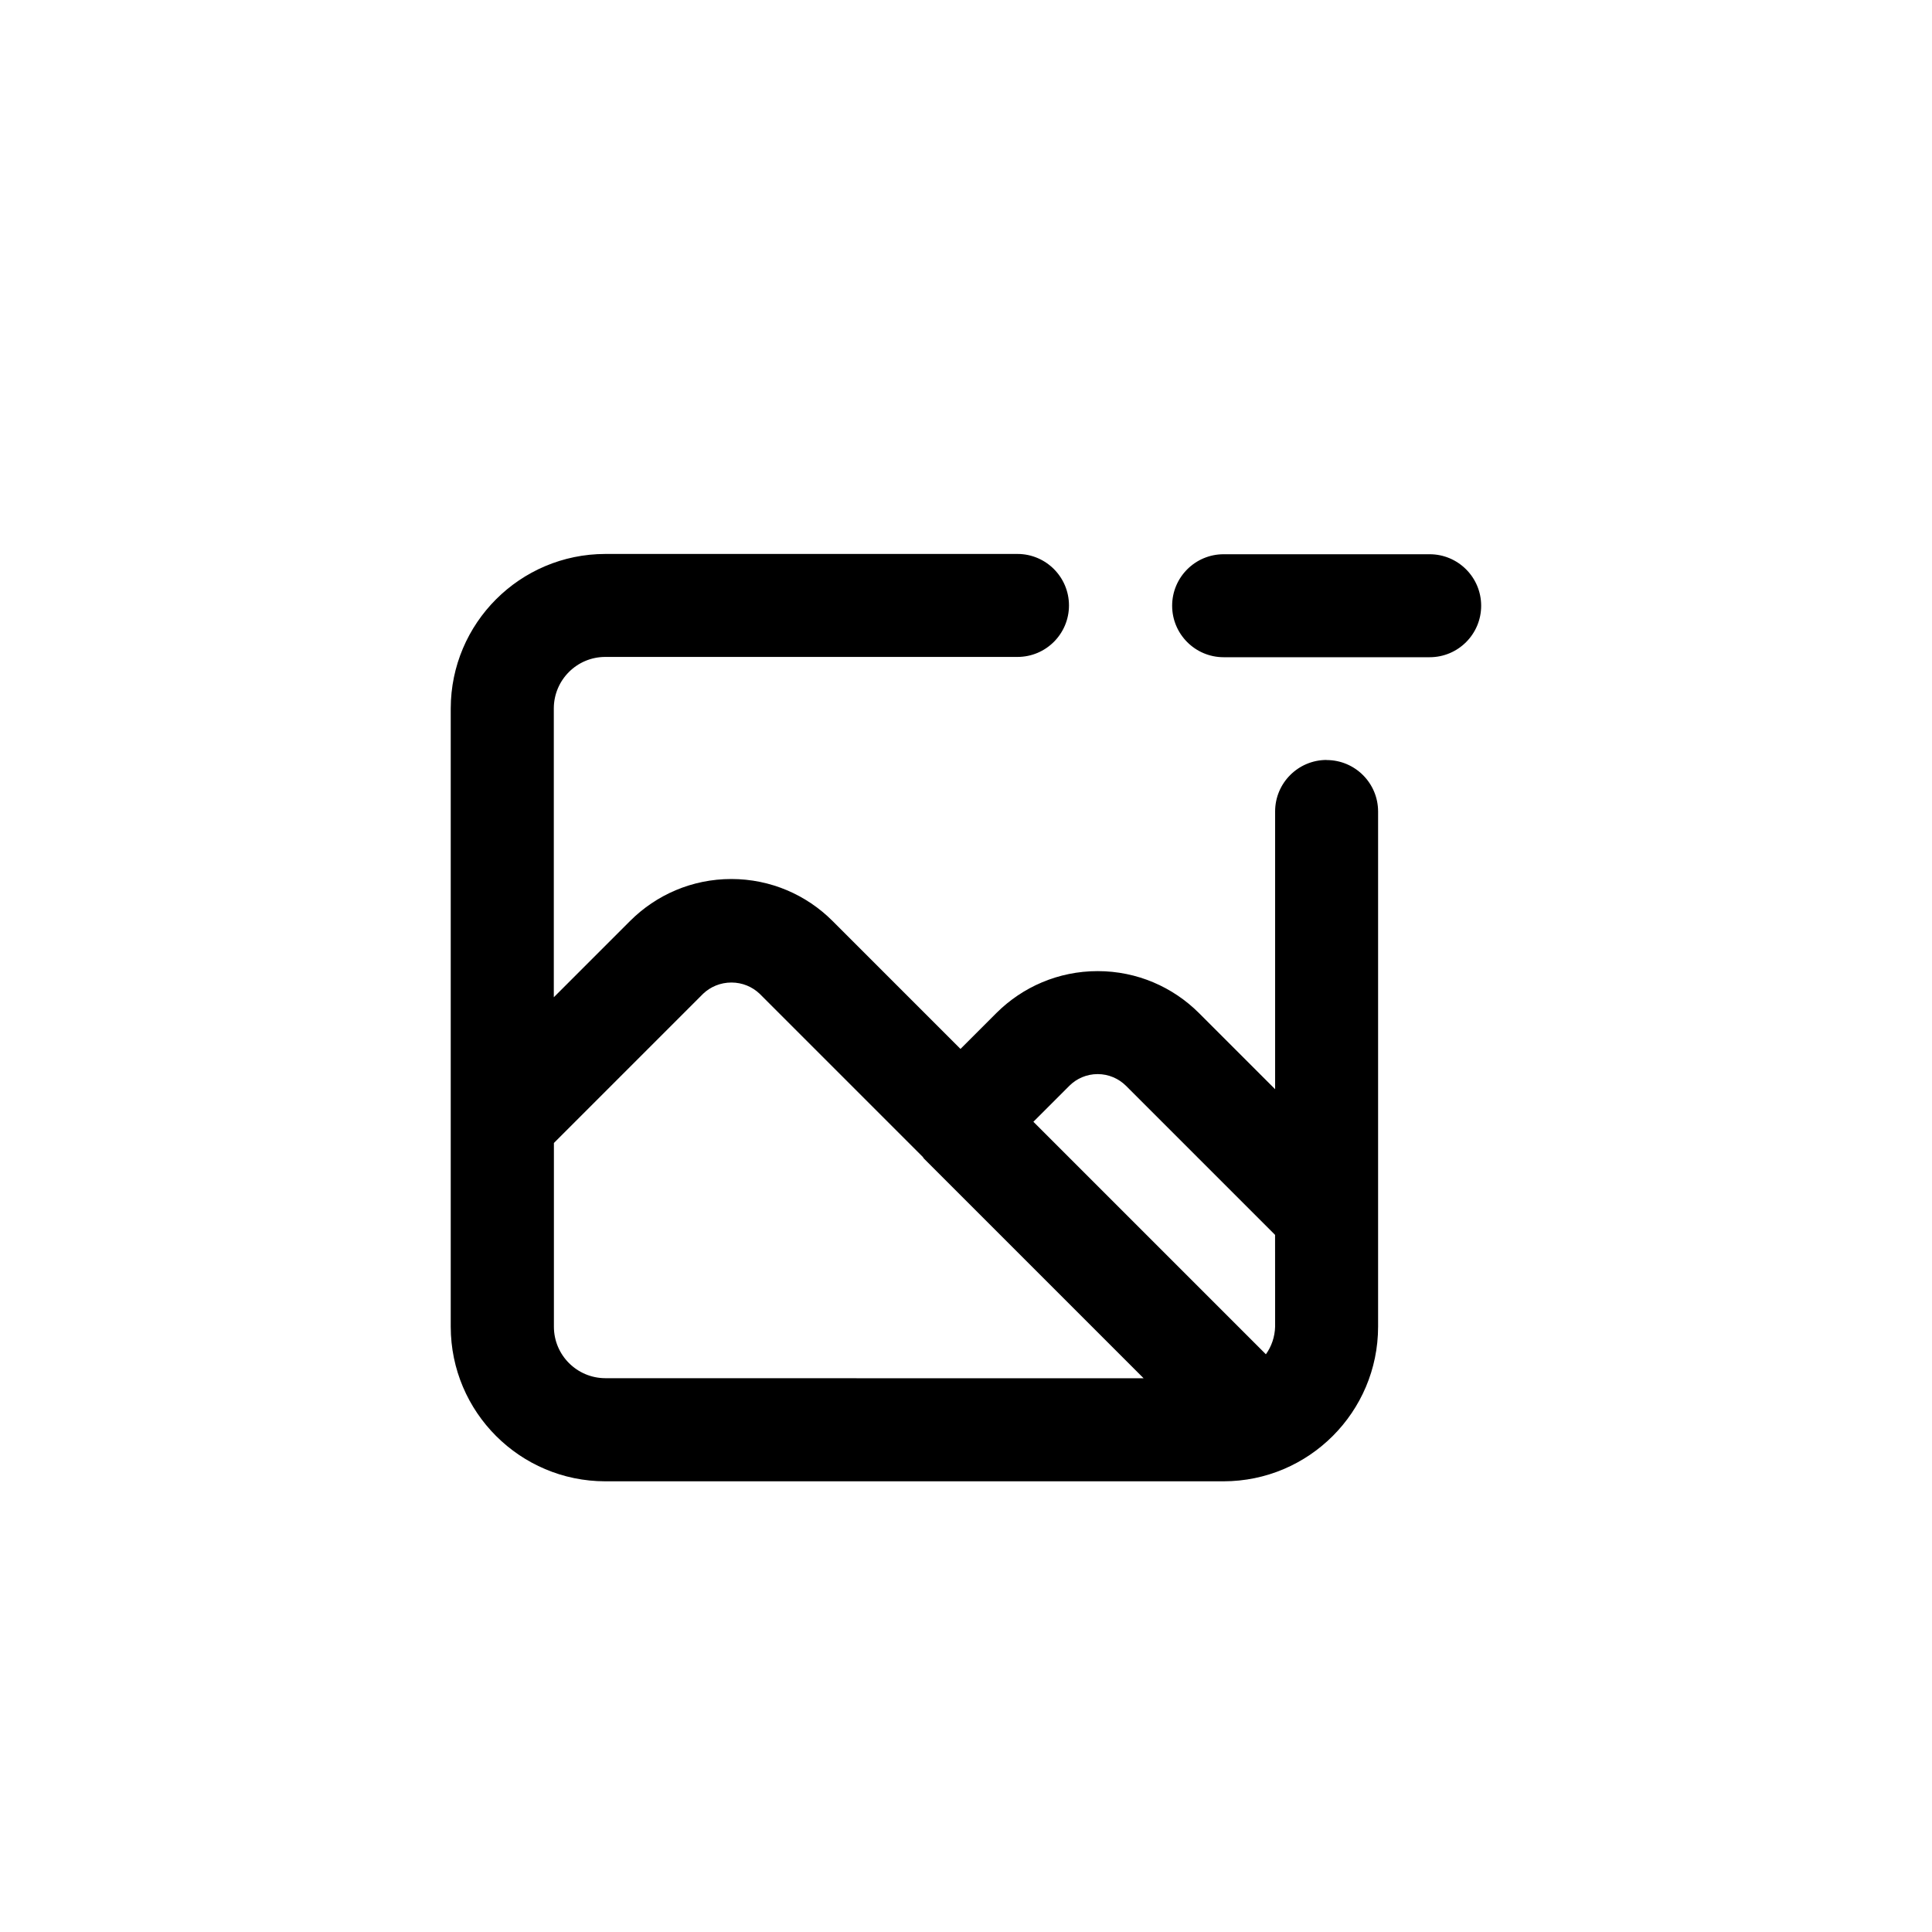 <!-- Generated by IcoMoon.io -->
<svg version="1.1" xmlns="http://www.w3.org/2000/svg" width="40" height="40" viewBox="0 0 40 40">
<title>ul-image-minus</title>
<path d="M29.6 11.475h-4.266c-0.589 0-1.066 0.478-1.066 1.066s0.478 1.066 1.066 1.066v0h4.266c0.589 0 1.066-0.478 1.066-1.066s-0.478-1.066-1.066-1.066v0zM27.466 15.734c-0.589 0-1.066 0.478-1.066 1.066v0 5.751l-1.579-1.579c-0.537-0.535-1.277-0.866-2.095-0.866s-1.558 0.331-2.095 0.866l-0.745 0.745-2.652-2.652c-0.536-0.535-1.276-0.866-2.093-0.866s-1.557 0.331-2.093 0.866l-1.582 1.582v-5.98c0.001-0.589 0.478-1.066 1.066-1.066h8.534c0.589 0 1.066-0.478 1.066-1.066s-0.478-1.066-1.066-1.066v0h-8.534c-1.766 0.002-3.198 1.434-3.2 3.2v12.8c0.002 1.766 1.434 3.198 3.2 3.2h12.8c1.766-0.002 3.198-1.434 3.2-3.2v-10.667c0-0.589-0.478-1.066-1.066-1.066v0zM12.534 28.534c-0.589-0.001-1.066-0.478-1.066-1.066v-3.804l3.090-3.090c0.152-0.144 0.358-0.232 0.585-0.232s0.432 0.088 0.585 0.233l3.378 3.378c0.009 0.010 0.012 0.023 0.022 0.033l4.55 4.55zM26.4 27.466c-0.006 0.215-0.076 0.414-0.193 0.576l0.002-0.003-4.814-4.814 0.745-0.745c0.15-0.15 0.358-0.242 0.586-0.242s0.436 0.093 0.586 0.242l3.087 3.087z"></path>
</svg>

